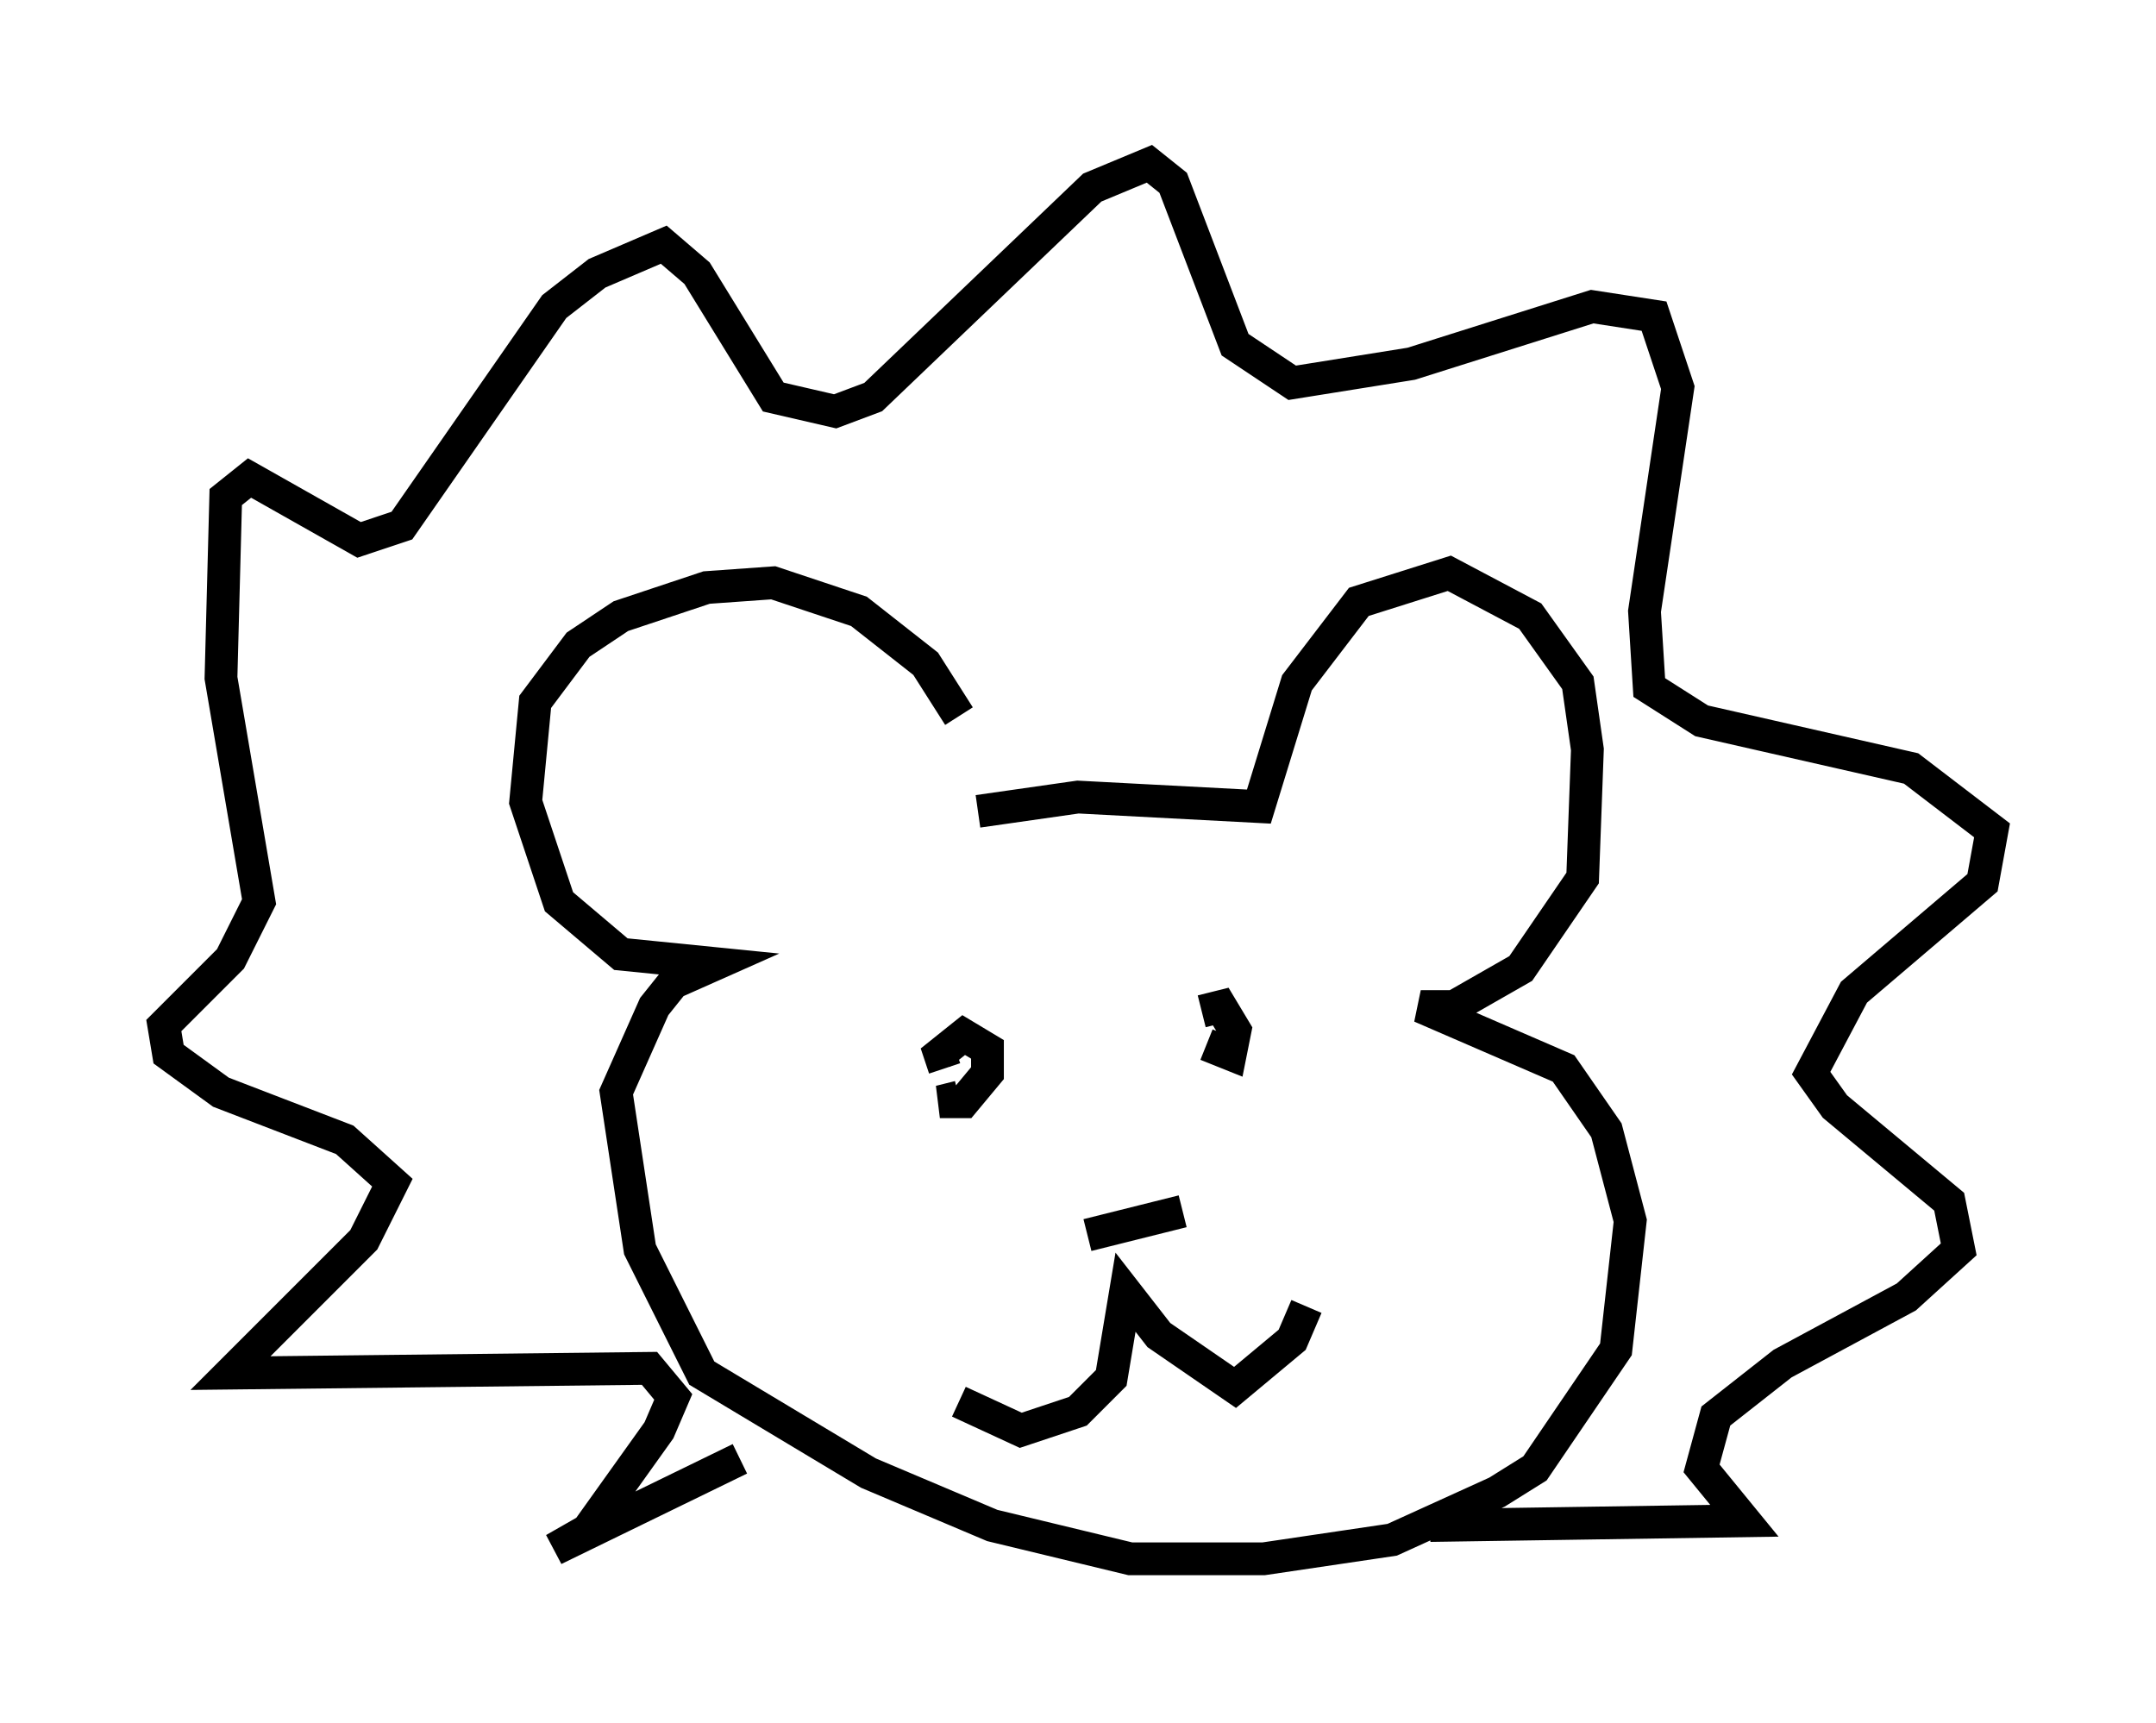 <?xml version="1.0" encoding="utf-8" ?>
<svg baseProfile="full" height="52.559" version="1.1" width="65.776" xmlns="http://www.w3.org/2000/svg" xmlns:ev="http://www.w3.org/2001/xml-events" xmlns:xlink="http://www.w3.org/1999/xlink"><defs /><rect fill="white" height="52.559" width="65.776" x="0" y="0" /><path d="M29.402, 24.464 m-0.145, -2.615 l-1.017, -1.598 -2.034, -1.598 l-2.615, -0.872 -2.034, 0.145 l-2.615, 0.872 -1.307, 0.872 l-1.307, 1.743 -0.291, 3.05 l1.017, 3.05 1.888, 1.598 l2.905, 0.291 -1.307, 0.581 l-0.581, 0.726 -1.162, 2.615 l0.726, 4.793 1.888, 3.777 l5.084, 3.05 3.777, 1.598 l4.212, 1.017 4.067, 0.0 l3.922, -0.581 3.196, -1.453 l1.162, -0.726 2.469, -3.631 l0.436, -3.922 -0.726, -2.76 l-1.307, -1.888 -4.358, -1.888 l1.017, 0.0 2.034, -1.162 l1.888, -2.76 0.145, -3.922 l-0.291, -2.034 -1.453, -2.034 l-2.469, -1.307 -2.76, 0.872 l-1.888, 2.469 -1.162, 3.777 l-5.52, -0.291 -3.05, 0.436 m-0.581, 8.715 l-0.581, 0.145 0.726, 0.0 l0.726, -0.872 0.0, -0.726 l-0.726, -0.436 -0.726, 0.581 l0.145, 0.436 m7.989, -0.726 l0.726, 0.291 0.145, -0.726 l-0.436, -0.726 -0.581, 0.145 m-3.486, 6.827 l2.905, -0.726 m-6.827, 5.81 l1.888, 0.872 1.743, -0.581 l1.017, -1.017 0.436, -2.615 l1.017, 1.307 2.324, 1.598 l1.743, -1.453 0.436, -1.017 m-17.285, 4.648 l-5.665, 2.76 1.017, -0.581 l2.179, -3.05 0.436, -1.017 l-0.726, -0.872 -12.782, 0.145 l4.067, -4.067 0.872, -1.743 l-1.453, -1.307 -3.777, -1.453 l-1.598, -1.162 -0.145, -0.872 l2.034, -2.034 0.872, -1.743 l-1.162, -6.827 0.145, -5.52 l0.726, -0.581 3.341, 1.888 l1.307, -0.436 4.648, -6.682 l1.307, -1.017 2.034, -0.872 l1.017, 0.872 2.324, 3.777 l1.888, 0.436 1.162, -0.436 l6.682, -6.391 1.743, -0.726 l0.726, 0.581 1.888, 4.939 l1.743, 1.162 3.631, -0.581 l5.52, -1.743 1.888, 0.291 l0.726, 2.179 -1.017, 6.827 l0.145, 2.324 1.598, 1.017 l6.391, 1.453 2.469, 1.888 l-0.291, 1.598 -3.922, 3.341 l-1.307, 2.469 0.726, 1.017 l3.486, 2.905 0.291, 1.453 l-1.598, 1.453 -3.777, 2.034 l-2.034, 1.598 -0.436, 1.598 l1.307, 1.598 -9.587, 0.145 " fill="none" stroke="black" stroke-width="1" /></svg>